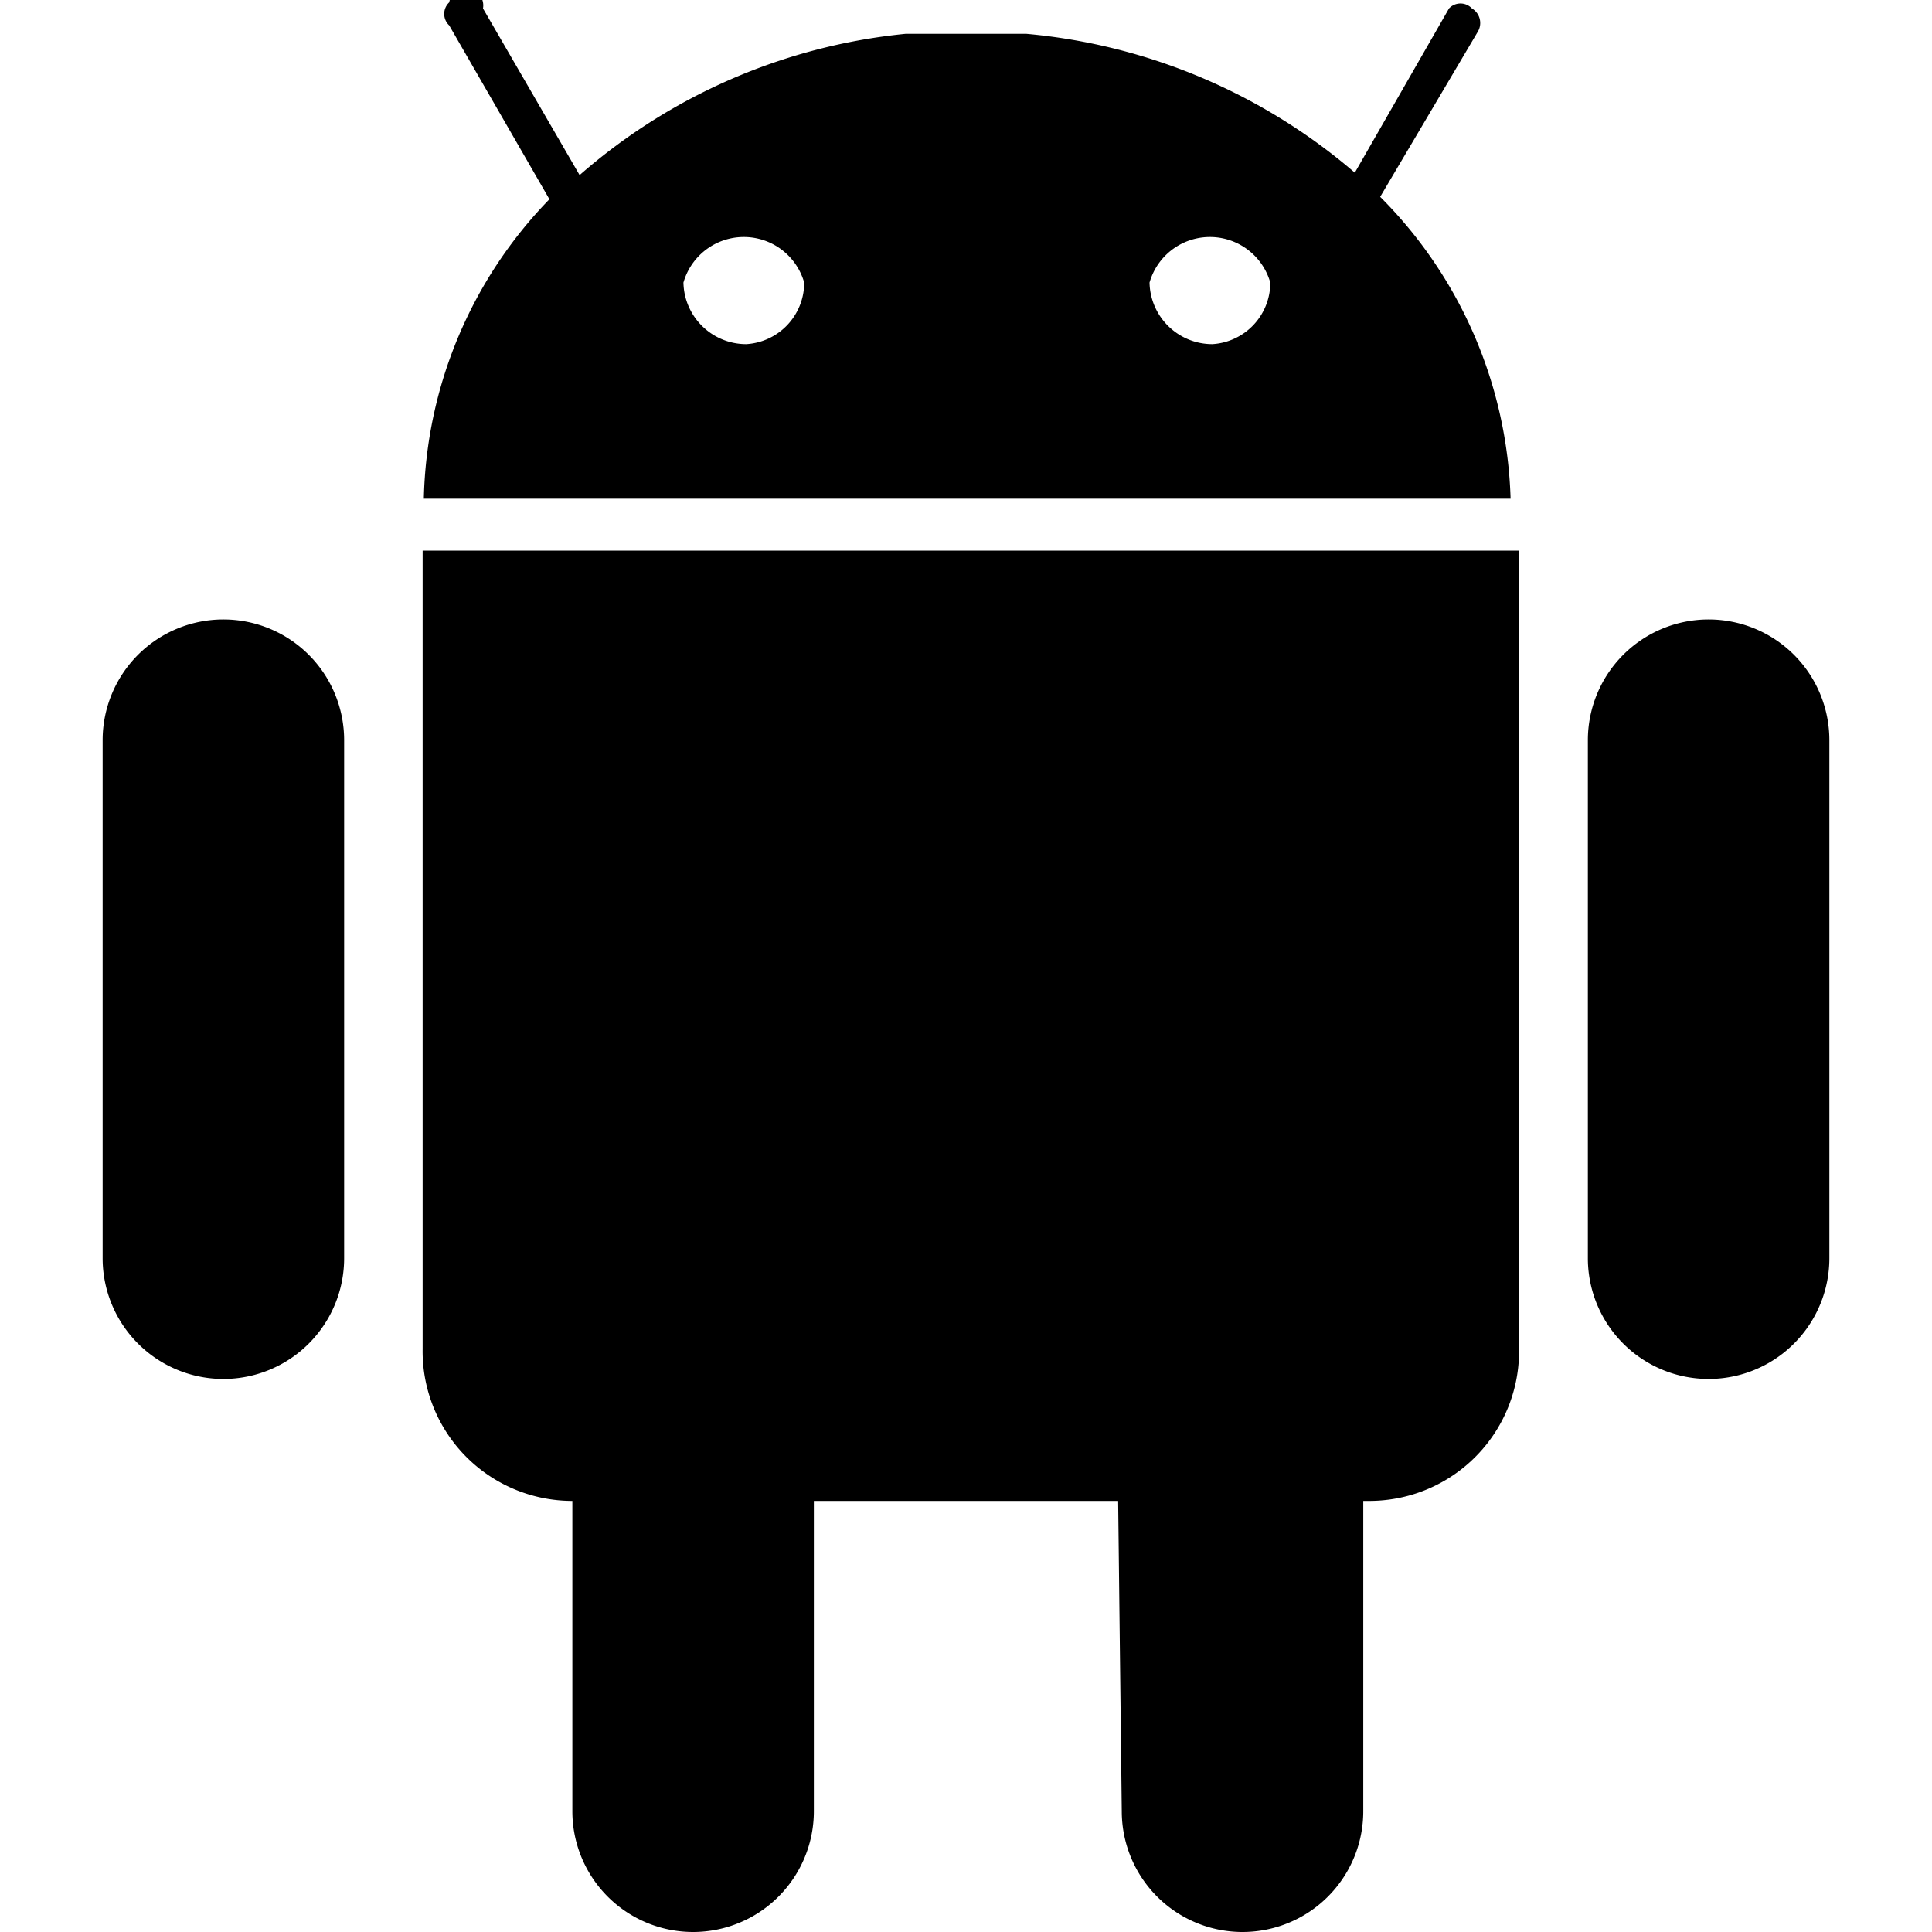 <svg xmlns="http://www.w3.org/2000/svg" viewBox="0 0 16 16"><title>android</title><g id="Layer_1" data-name="Layer 1"><path d="M10.52,2.34h0a.52.52,0,0,0-1,0h0a.52.52,0,0,0,.52.51A.51.51,0,0,0,10.52,2.34Zm-3.86,0h0a.52.52,0,0,0-1,0h0a.52.52,0,0,0,.52.51A.51.51,0,0,0,6.66,2.34Zm4.77-.71a3.69,3.69,0,0,1,1.08,2.5h-9A3.67,3.67,0,0,1,4.55,1.65L3.72.21a.13.13,0,0,1,0-.19A.13.13,0,0,1,4,.07l.8,1.38A4.82,4.82,0,0,1,7.5.28h1a4.84,4.84,0,0,1,2.72,1.15L12,.07a.13.13,0,0,1,.19,0,.14.14,0,0,1,.05.19Zm2.72,3.5a1,1,0,0,1,1,1v4.29a1,1,0,0,1-2,0V6.13A1,1,0,0,1,14.15,5.13Zm-12.3,0a1,1,0,0,1,1,1v4.29a1,1,0,0,1-2,0V6.13A1,1,0,0,1,1.85,5.13Zm7.41,7.3H6.74V15a1,1,0,1,1-2,0V12.43h0a1.24,1.24,0,0,1-1.24-1.26V4.56h9.08v6.61a1.24,1.24,0,0,1-1.24,1.26h-.05V15a1,1,0,1,1-2,0Z"/></g></svg>